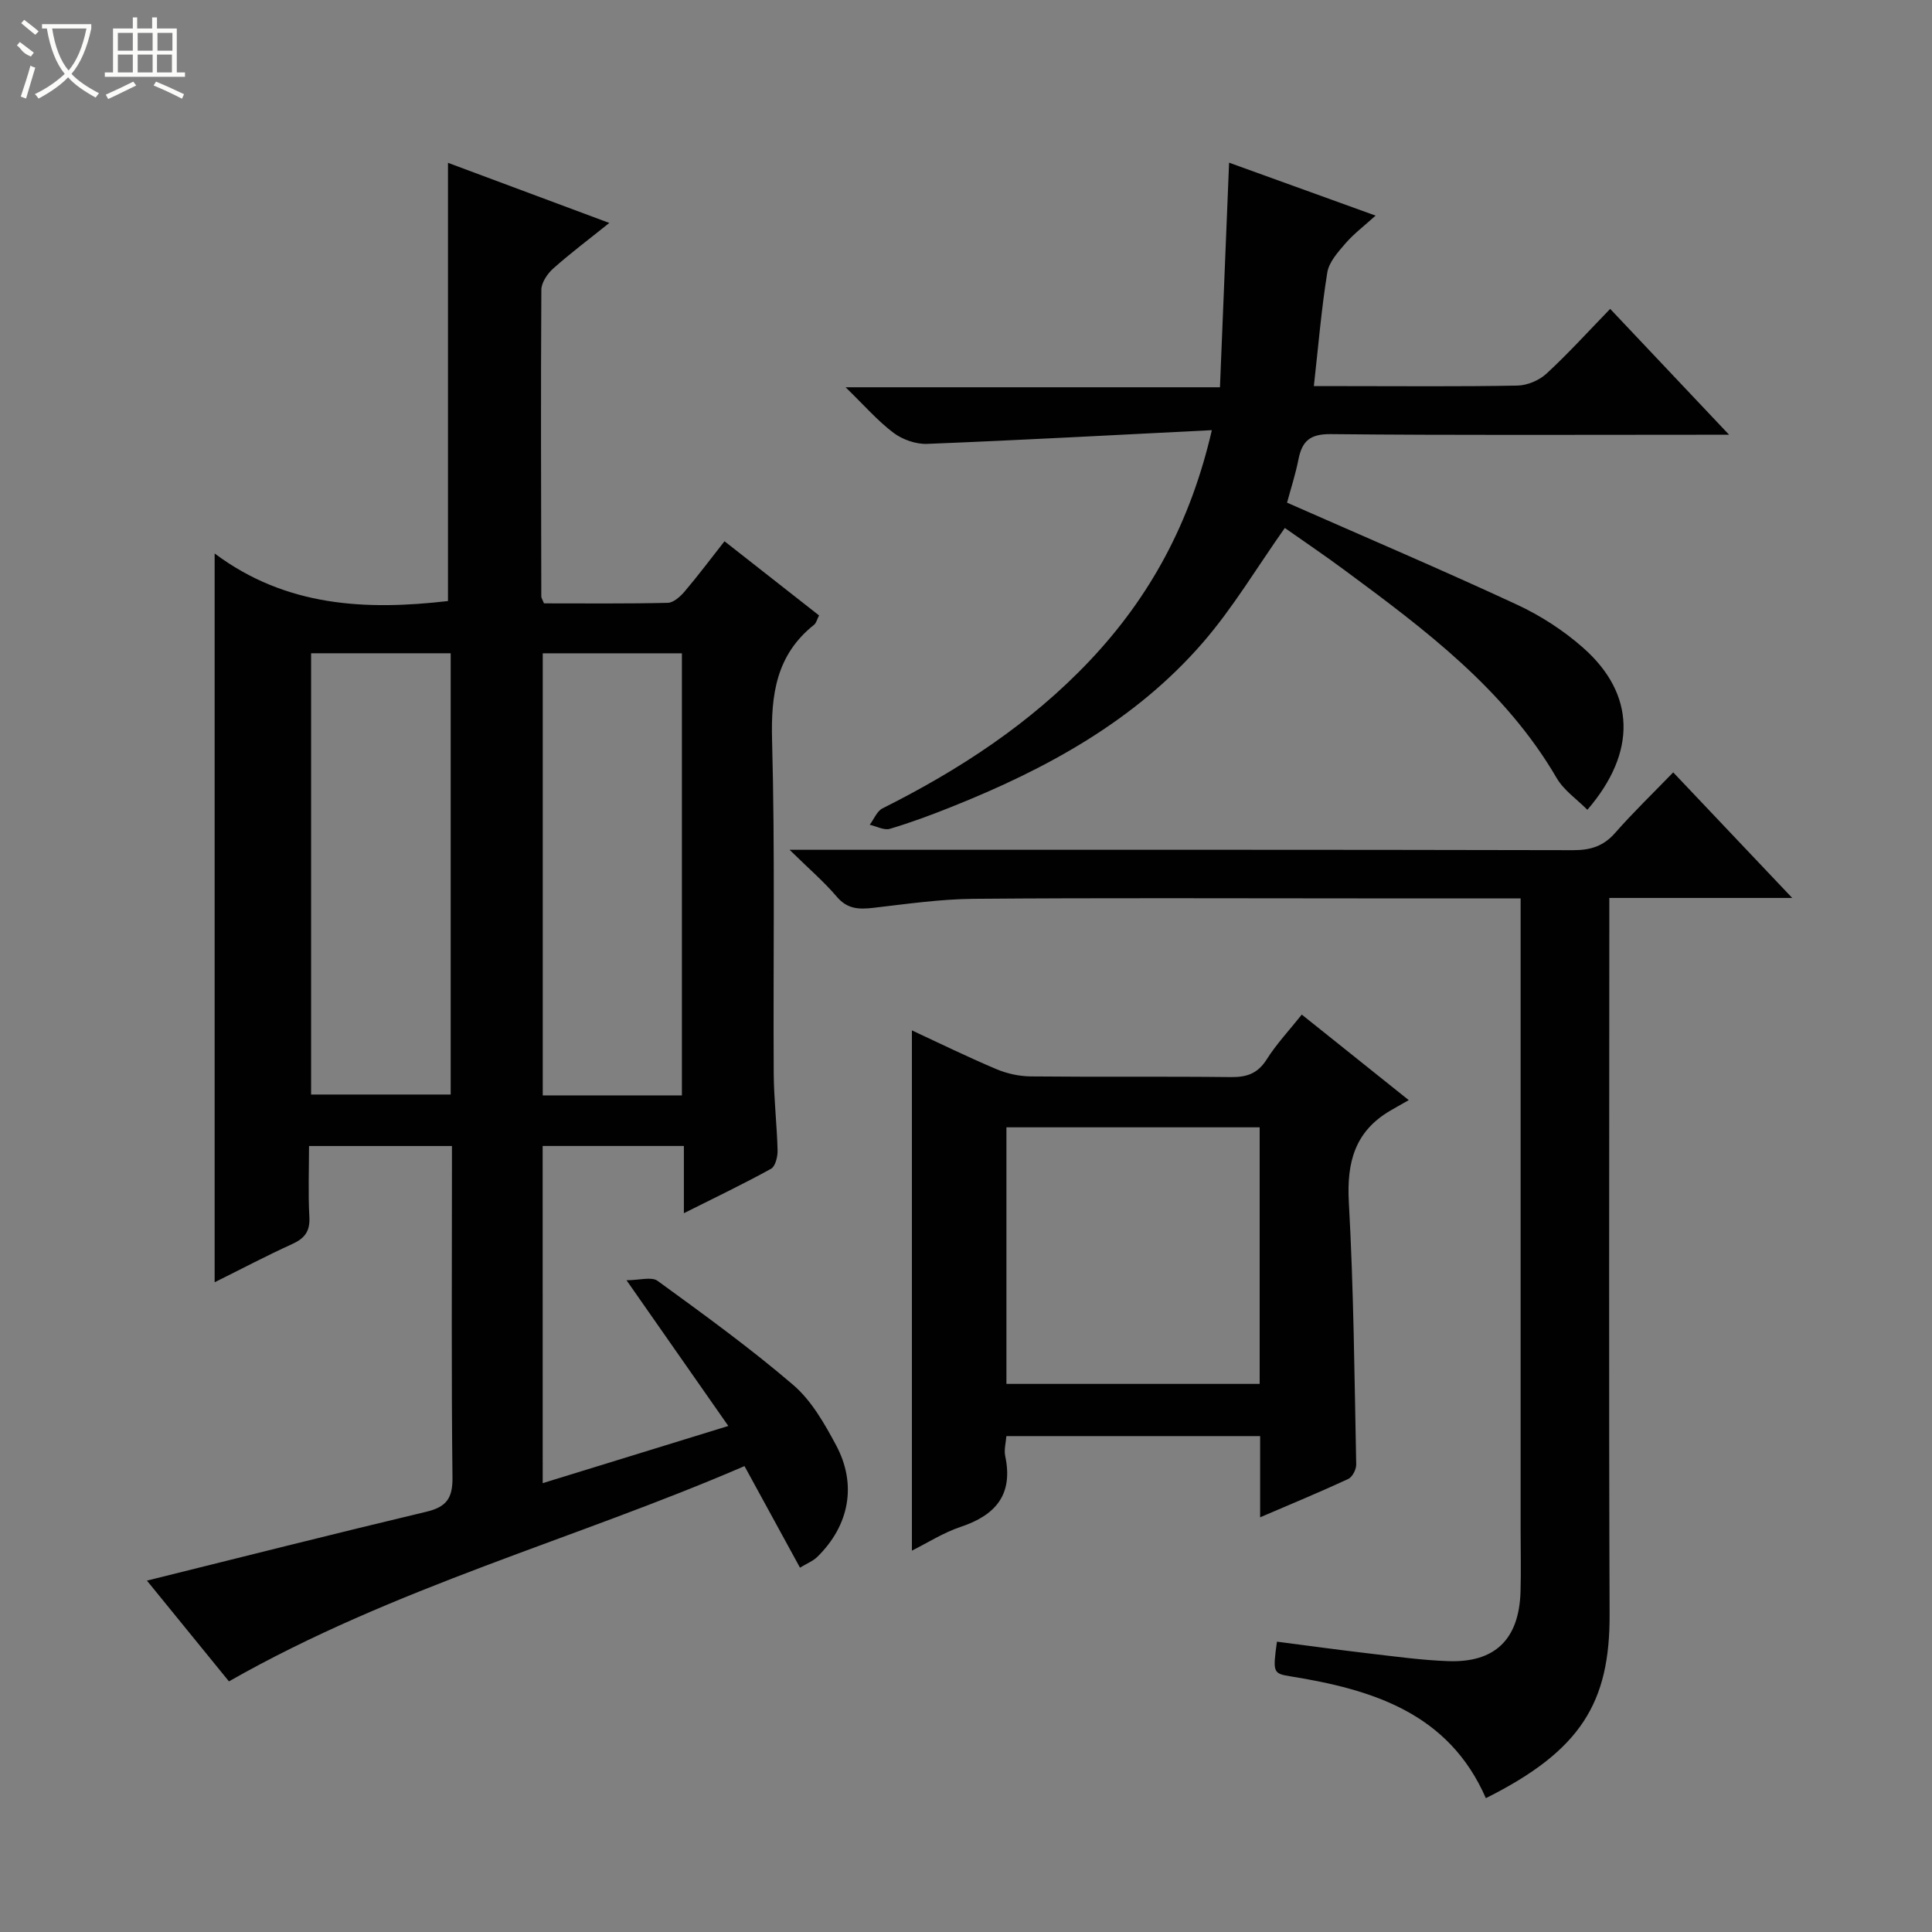 <svg enable-background="new 0 0 400 400" viewBox="0 0 400 400" xmlns="http://www.w3.org/2000/svg"><rect x="0" y="0" width="400" height="400" fill="#808080" stroke="none"/><g fill="#010102"><path d="m112.36 307.07c12.73-3.92 25.04-7.71 38.43-11.84-7.01-10.04-13.63-19.51-21.08-30.17 2.68 0 5.18-.79 6.44.13 9.54 6.94 19.13 13.88 28.08 21.55 3.77 3.23 6.47 7.99 8.87 12.47 4.37 8.15 2.74 16.63-3.88 23.12-.89.87-2.15 1.36-3.59 2.24-3.84-7.04-7.48-13.69-11.49-21.03-35.22 15.21-72.52 25.08-106.74 44.57-5.49-6.75-11.41-14.01-16.98-20.86 19.37-4.8 38.58-9.67 57.85-14.26 4.12-.98 5.46-2.76 5.41-7.06-.24-21.16-.11-42.33-.11-63.5 0-1.63 0-3.27 0-5.16-9.95 0-19.39 0-29.59 0 0 4.83-.2 9.76.07 14.67.17 2.98-.96 4.45-3.56 5.63-5.27 2.39-10.39 5.1-16.05 7.91 0-50.17 0-99.81 0-150.89 14.81 11.09 31.42 11.8 48.31 9.85 0-30.02 0-60.08 0-90.73 10.69 3.98 21.62 8.06 33.4 12.45-4.31 3.46-8.1 6.3-11.62 9.44-1.2 1.07-2.44 2.91-2.45 4.4-.13 21.16-.05 42.33-.01 63.49 0 .3.22.59.56 1.43 8.4 0 17.01.09 25.62-.11 1.19-.03 2.59-1.29 3.48-2.33 2.77-3.26 5.34-6.69 8.27-10.42 6.75 5.29 13.12 10.29 19.58 15.36-.42.8-.57 1.56-1.03 1.93-7.82 6.21-8.96 14.41-8.7 23.92.62 22.98.21 45.99.34 68.99.03 5.31.67 10.62.8 15.94.03 1.28-.46 3.28-1.35 3.78-5.64 3.11-11.46 5.9-18.05 9.2 0-5.19 0-9.43 0-13.92-10 0-19.44 0-29.24 0 .01 23.05.01 46.12.01 69.81zm-47.95-171.82v91.36h28.9c0-30.58 0-60.84 0-91.36-9.7 0-19.14 0-28.9 0zm76.77 91.54c0-30.78 0-61.15 0-91.53-9.85 0-19.29 0-28.81 0v91.53z"/><path d="m314.83 186c-11.77 0-22.76 0-33.75 0-26.49 0-52.99-.13-79.48.09-6.94.06-13.89 1.07-20.81 1.87-2.97.34-5.36.27-7.54-2.3-2.64-3.11-5.79-5.8-9.78-9.72h6.76c51.82 0 103.65-.04 155.47.08 3.62.01 6.29-.83 8.71-3.59 3.73-4.25 7.82-8.19 12.01-12.52 8.17 8.62 16 16.88 24.64 26-13.18 0-25.22 0-37.87 0v6.35c0 47.32-.12 94.65.06 141.97.07 18.21-5.86 28.19-25.62 38.06-7.69-17.61-23.44-22.49-40.5-25.23-3.54-.57-3.64-.79-2.75-7.17 6.34.82 12.69 1.69 19.05 2.44 5.44.63 10.89 1.39 16.36 1.59 9.75.37 14.73-4.53 15.02-14.41.12-4.16.02-8.33.02-12.5 0-41.66 0-83.32 0-124.97 0-1.82 0-3.62 0-6.04z"/><path d="m266.47 104.07c16.34 7.2 32.08 13.91 47.59 21.11 4.91 2.28 9.67 5.36 13.72 8.94 10.82 9.56 11.16 21.6.87 33.54-2.18-2.2-4.88-4.03-6.35-6.56-10.71-18.38-27.25-30.73-43.87-43.02-4.24-3.14-8.62-6.1-12.42-8.77-5.79 8.19-10.73 16.53-16.98 23.74-14.06 16.22-32.47 26.21-52.14 34.05-4.16 1.66-8.37 3.23-12.66 4.5-1.2.35-2.77-.53-4.16-.84.87-1.16 1.49-2.82 2.65-3.4 15.89-7.96 30.58-17.55 42.88-30.55 12.49-13.21 20.87-28.57 25.3-47.75-20.17 1.01-39.56 2.07-58.95 2.84-2.31.09-5.08-.88-6.95-2.28-3.28-2.47-6.02-5.64-9.93-9.44h77.51c.64-15.65 1.26-30.81 1.89-46.5 9.88 3.57 19.67 7.11 30.33 10.96-2.34 2.12-4.5 3.75-6.24 5.76-1.55 1.79-3.41 3.86-3.76 6.03-1.22 7.52-1.84 15.14-2.78 23.51h6.16c12 0 24 .12 35.99-.11 2.05-.04 4.51-1.08 6.02-2.48 4.52-4.17 8.67-8.75 13.18-13.4 8.15 8.62 15.97 16.9 24.62 26.06-2.82 0-4.42 0-6.01 0-25.49 0-50.99.13-76.48-.13-4.29-.04-5.92 1.45-6.67 5.24-.6 3.06-1.58 6.05-2.36 8.95z"/><path d="m260.9 314.14c0-5.93 0-11.21 0-16.81-17.57 0-34.82 0-52.54 0-.09 1.3-.52 2.8-.24 4.14 1.69 7.96-1.97 12.24-9.25 14.66-3.56 1.19-6.82 3.29-10.07 4.91 0-36.02 0-71.68 0-107.71 5.53 2.57 11.4 5.45 17.41 7.99 2.21.94 4.75 1.51 7.15 1.54 13.82.14 27.65-.02 41.48.14 3.31.04 5.57-.74 7.42-3.67 2.03-3.21 4.68-6.03 7.26-9.27 6.97 5.57 13.92 11.13 22.15 17.71-1.58.9-2.73 1.53-3.86 2.2-7.3 4.29-9 10.67-8.55 18.89 1.01 18.09 1.16 36.23 1.53 54.35.02 1.02-.8 2.6-1.66 3-5.85 2.71-11.8 5.17-18.23 7.93zm-.1-80.74c-17.82 0-35.16 0-52.43 0v53.12h52.43c0-17.86 0-35.3 0-53.12z"/></g><path d="m6.4 11.7c-2-.8-1.9-1.6-2.9-2.3l.6-.7c.9.7 1.9 1.4 2.9 2.2zm-2.1 8.3c.7-2.1 1.4-4.2 2-6.4.2.1.6.3 1 .4-.7 2.3-1.3 4.4-1.9 6.4zm3-12.8c-1.1-.9-2.1-1.7-2.9-2.4l.6-.7c1 .8 2 1.5 3 2.4zm1.4-1.3v-.9h10.2v.9c-.9 4.2-2.3 7.3-4.1 9.4 1.3 1.4 3.2 2.7 5.7 4-.2.2-.4.5-.7.9-2.5-1.4-4.4-2.7-5.7-4.2-1.4 1.5-3.5 3-6.1 4.4 0 0 0 0-.1-.1-.3-.4-.5-.7-.7-.8 2.7-1.3 4.7-2.8 6.2-4.2-1.8-2.2-3-5.3-3.7-9.4zm9.2 0h-7.1c.6 3.8 1.7 6.7 3.4 8.7 1.7-2 2.9-4.8 3.7-8.7z" fill="#fbfcfa"/><path d="m31.6 3.6h.9v2.3h4.1v9.1h1.7v.9h-16.6v-.9h1.7v-9.1h4.1v-2.3h.9v2.3h3.1v-2.3zm-4 13.3.6.8c-1.9.9-3.8 1.9-5.8 2.8-.2-.3-.3-.6-.5-.9 2-.9 3.9-1.8 5.7-2.7zm-3.2-10.1v3.7h3.1v-3.7zm0 4.5v3.7h3.1v-3.7zm4.1-4.5v3.7h3.1v-3.7zm0 4.5v3.7h3.1v-3.7zm9.1 9.1c-2.1-1.1-4.1-2-5.8-2.7l.5-.8c2.2.9 4.1 1.8 5.8 2.6l-.4.9zm-1.9-13.6h-3.1v3.7h3.1zm-3.2 4.5v3.7h3.1v-3.7z" fill="#fbfcfa"/></svg>